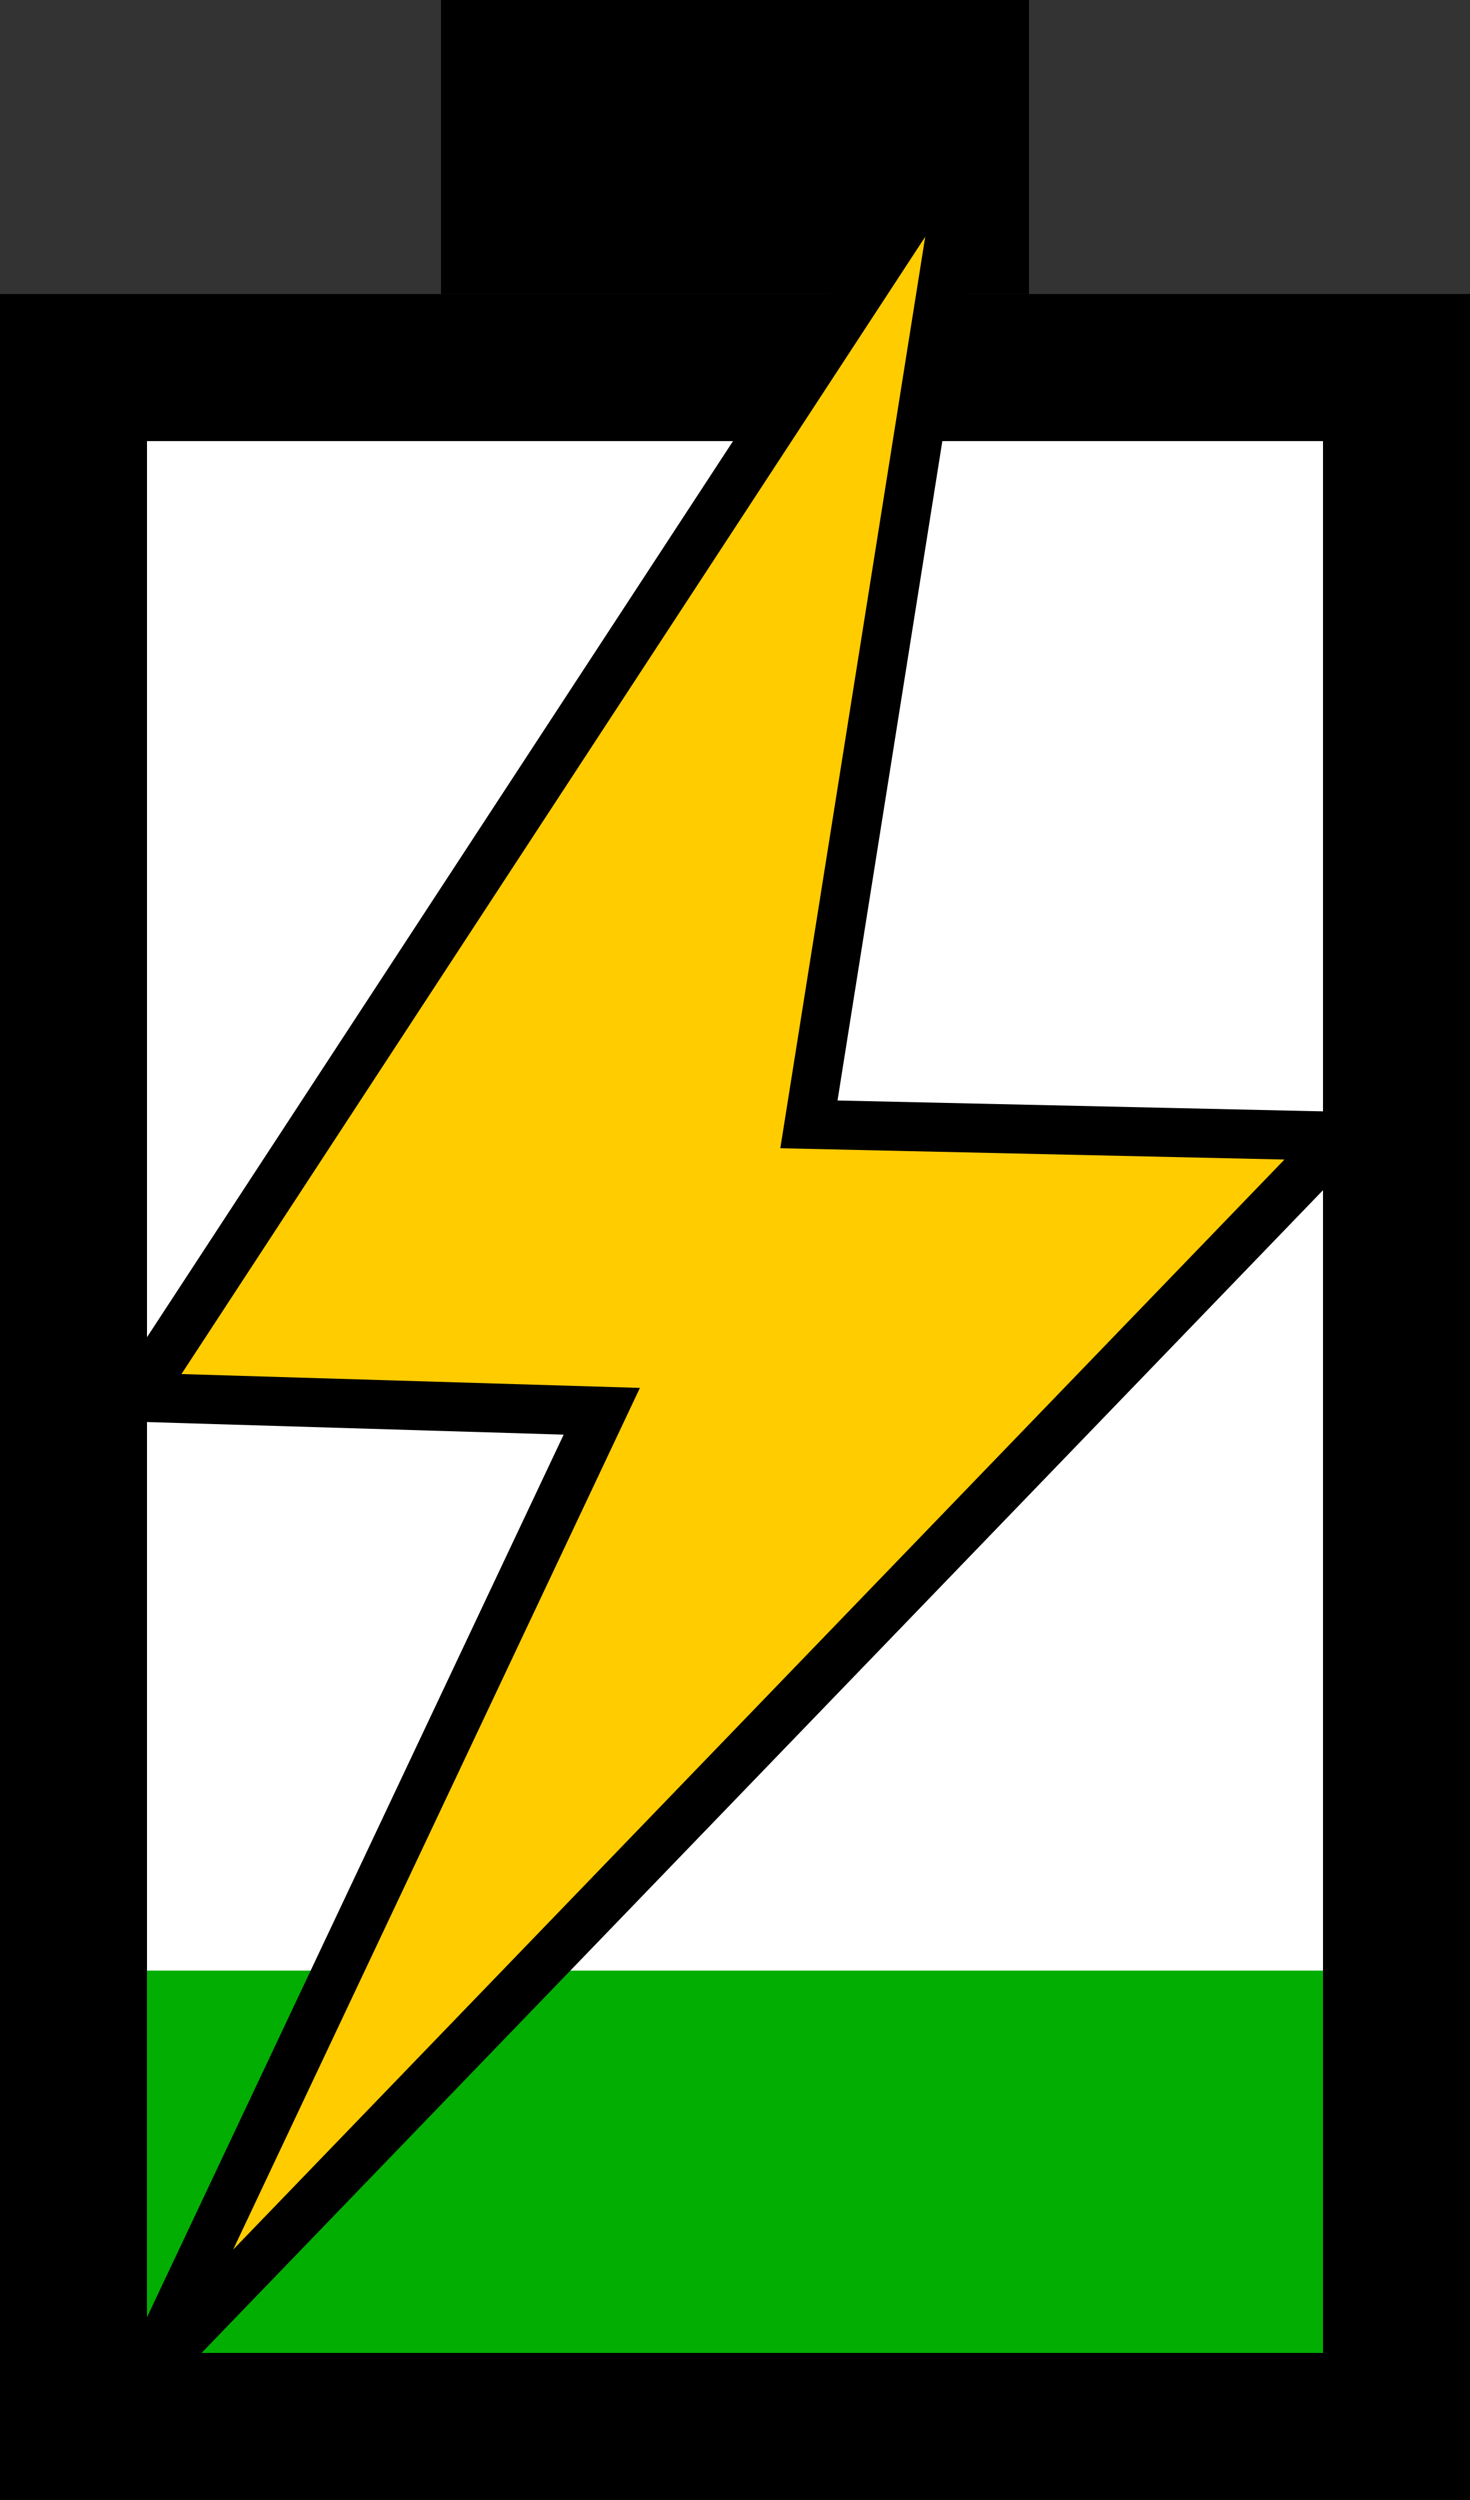<?xml version="1.0" encoding="UTF-8" standalone="no"?>
<!-- Created with Inkscape (http://www.inkscape.org/) -->

<svg
   xmlns:dc="http://purl.org/dc/elements/1.1/"
   xmlns:cc="http://creativecommons.org/ns#"
   xmlns:rdf="http://www.w3.org/1999/02/22-rdf-syntax-ns#"
   xmlns:svg="http://www.w3.org/2000/svg"
   xmlns="http://www.w3.org/2000/svg"
   xmlns:sodipodi="http://sodipodi.sourceforge.net/DTD/sodipodi-0.dtd"
   xmlns:inkscape="http://www.inkscape.org/namespaces/inkscape"
   width="300"
   height="510"
   id="svg2"
   version="1.1"
   inkscape:version="0.48.3.1 r9886"
   sodipodi:docname="battery-charging-020.svg">
  <rect width="100%" height="100%" fill="#333333" stroke="none"/>
  <defs
     id="defs4" />
  <sodipodi:namedview
     id="base"
     pagecolor="#ffffff"
     bordercolor="#666666"
     borderopacity="1.0"
     inkscape:pageopacity="0.0"
     inkscape:pageshadow="2"
     inkscape:zoom="0.31178836"
     inkscape:cx="-891.63046"
     inkscape:cy="-243.55899"
     inkscape:document-units="px"
     inkscape:current-layer="layer1"
     showgrid="false"
     inkscape:window-width="1440"
     inkscape:window-height="819"
     inkscape:window-x="0"
     inkscape:window-y="0"
     inkscape:window-maximized="1"
     fit-margin-top="0"
     fit-margin-left="0"
     fit-margin-right="0"
     fit-margin-bottom="0" />
  <g
     inkscape:label="Layer 1"
     inkscape:groupmode="layer"
     id="layer1"
     transform="translate(0,-542.375)">
    <rect
       style="fill:#ffffff;fill-opacity:1;stroke:#000000;stroke-width:30;stroke-linecap:round;stroke-miterlimit:4;stroke-opacity:1;stroke-dasharray:none;stroke-dashoffset:0"
       id="rect2985"
       width="270"
       height="420"
       x="15"
       y="617.362" />
    <rect
       style="fill:#000000;fill-opacity:1;stroke:#000000;stroke-width:1;stroke-linecap:round;stroke-miterlimit:4;stroke-opacity:1;stroke-dasharray:none;stroke-dashoffset:0"
       id="rect2985-0"
       width="119"
       height="59"
       x="90.5"
       y="542.862"
       inkscape:transform-center-x="179.92637"
       inkscape:transform-center-y="65.644538" />
    <rect
       style="fill:#00ad00;fill-opacity:0.988;stroke:#000000;stroke-width:0;stroke-linecap:round;stroke-miterlimit:4;stroke-opacity:1;stroke-dasharray:none;stroke-dashoffset:0"
       id="rect3795"
       width="240"
       height="78"
       x="30"
       y="944.375" />
    <path
       style="fill:#ffcc00;fill-opacity:1;stroke:#000000;stroke-width:10;stroke-linecap:butt;stroke-linejoin:miter;stroke-miterlimit:4;stroke-opacity:1;stroke-dasharray:none"
       d="M 197.428,568.387 27.963,827.411 122.814,830.274 30.085,1026.631 273.658,774.18 165.086,771.745 z"
       id="path3777"
       inkscape:connector-curvature="0"
       sodipodi:nodetypes="ccccccc" />
  </g>
</svg>
